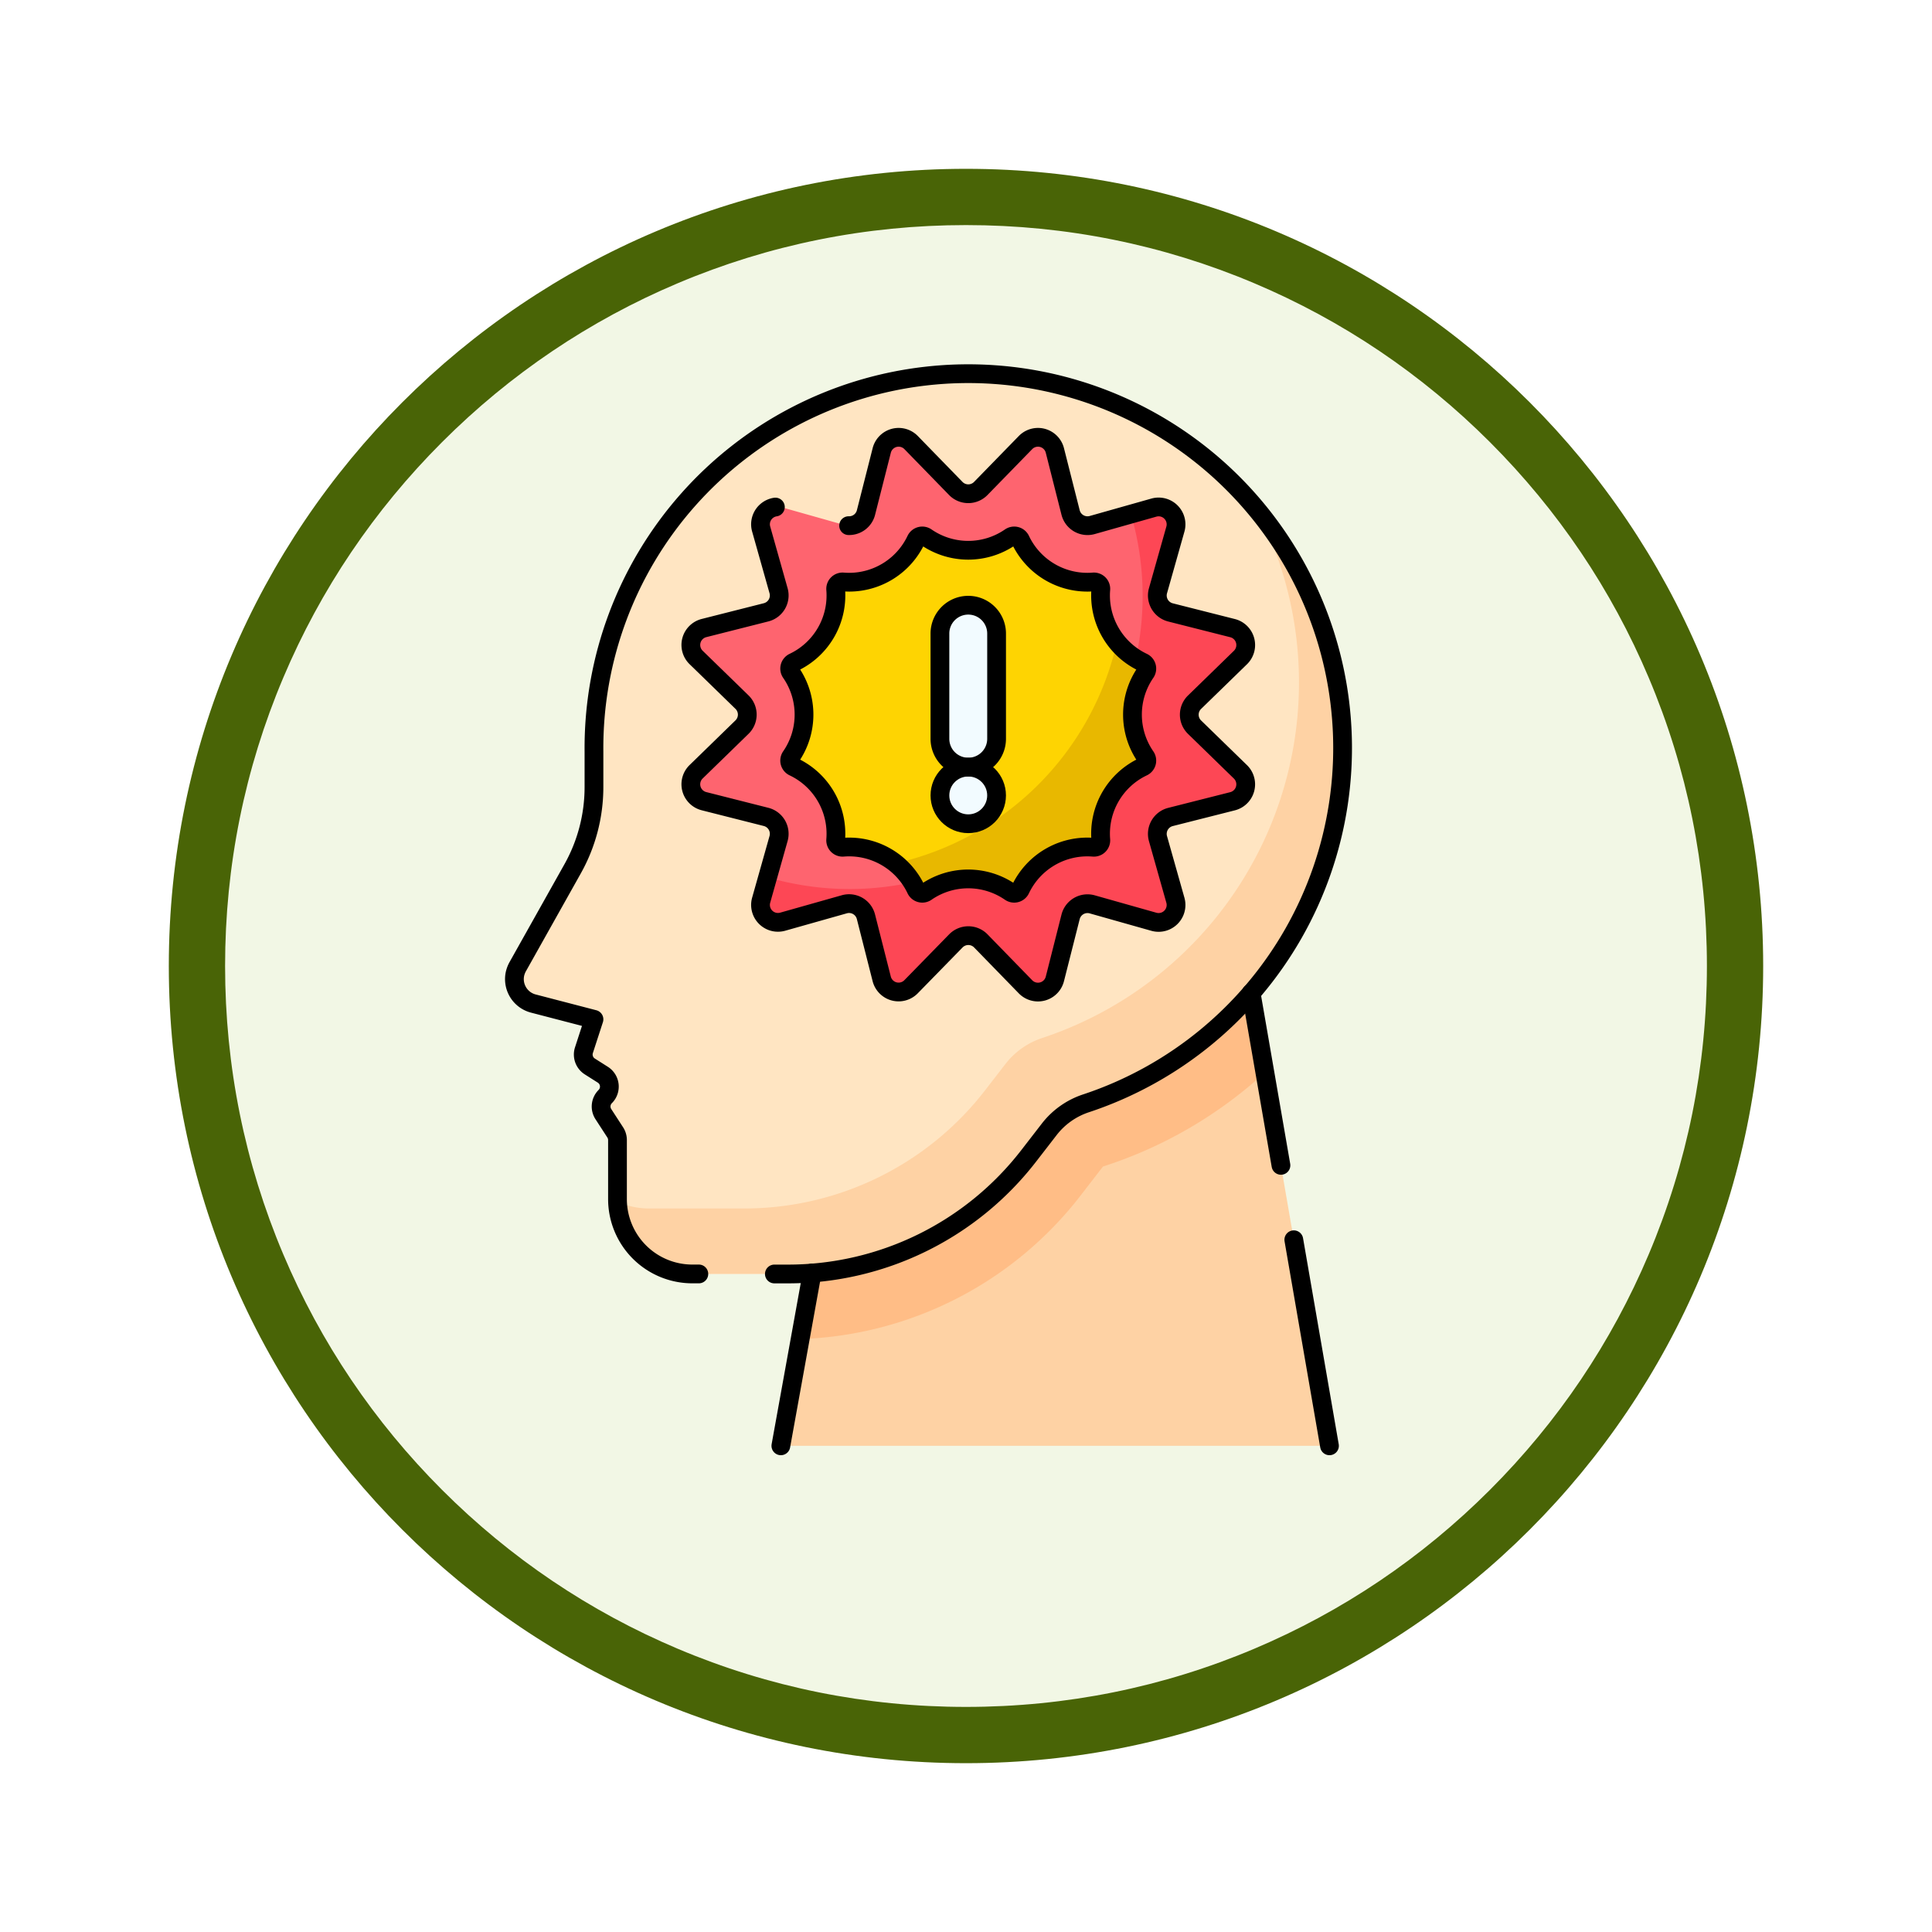 <svg xmlns="http://www.w3.org/2000/svg" xmlns:xlink="http://www.w3.org/1999/xlink" width="103" height="103" viewBox="0 0 103 103">
  <defs>
    <filter id="Trazado_982547" x="0" y="0" width="103" height="103" filterUnits="userSpaceOnUse">
      <feOffset dy="3" input="SourceAlpha"/>
      <feGaussianBlur stdDeviation="3" result="blur"/>
      <feFlood flood-opacity="0.161"/>
      <feComposite operator="in" in2="blur"/>
      <feComposite in="SourceGraphic"/>
    </filter>
  </defs>
  <g id="Grupo_1207749" data-name="Grupo 1207749" transform="translate(-191 -4315.098)">
    <g id="Grupo_1207522" data-name="Grupo 1207522" transform="translate(0 651.598)">
      <g id="Grupo_1207313" data-name="Grupo 1207313" transform="translate(0 2919.5)">
        <g id="Grupo_1202212" data-name="Grupo 1202212" transform="translate(-80 -126.414)">
          <g id="Grupo_1174813" data-name="Grupo 1174813" transform="translate(280 876.414)">
            <g id="Grupo_1201680" data-name="Grupo 1201680">
              <g id="Grupo_1201330" data-name="Grupo 1201330">
                <g id="Grupo_1172010" data-name="Grupo 1172010">
                  <g id="Grupo_1171046" data-name="Grupo 1171046">
                    <g id="Grupo_1148525" data-name="Grupo 1148525">
                      <g transform="matrix(1, 0, 0, 1, -9, -6)" filter="url(#Trazado_982547)">
                        <g id="Trazado_982547-2" data-name="Trazado 982547" transform="translate(9 6)" fill="#f2f7e5">
                          <path d="M 42.5 83.5 C 36.964 83.5 31.595 82.416 26.541 80.279 C 21.659 78.214 17.274 75.257 13.509 71.491 C 9.743 67.726 6.786 63.341 4.721 58.459 C 2.584 53.405 1.5 48.036 1.5 42.5 C 1.5 36.964 2.584 31.595 4.721 26.541 C 6.786 21.659 9.743 17.274 13.509 13.509 C 17.274 9.743 21.659 6.786 26.541 4.721 C 31.595 2.584 36.964 1.5 42.5 1.5 C 48.036 1.5 53.405 2.584 58.459 4.721 C 63.341 6.786 67.726 9.743 71.491 13.509 C 75.257 17.274 78.214 21.659 80.279 26.541 C 82.416 31.595 83.5 36.964 83.5 42.5 C 83.5 48.036 82.416 53.405 80.279 58.459 C 78.214 63.341 75.257 67.726 71.491 71.491 C 67.726 75.257 63.341 78.214 58.459 80.279 C 53.405 82.416 48.036 83.5 42.5 83.5 Z" stroke="none"/>
                          <path d="M 42.5 3 C 37.166 3 31.994 4.044 27.126 6.103 C 22.422 8.092 18.198 10.941 14.569 14.569 C 10.941 18.198 8.092 22.422 6.103 27.126 C 4.044 31.994 3 37.166 3 42.5 C 3 47.834 4.044 53.006 6.103 57.874 C 8.092 62.578 10.941 66.802 14.569 70.431 C 18.198 74.059 22.422 76.908 27.126 78.897 C 31.994 80.956 37.166 82 42.5 82 C 47.834 82 53.006 80.956 57.874 78.897 C 62.578 76.908 66.802 74.059 70.431 70.431 C 74.059 66.802 76.908 62.578 78.897 57.874 C 80.956 53.006 82 47.834 82 42.5 C 82 37.166 80.956 31.994 78.897 27.126 C 76.908 22.422 74.059 18.198 70.431 14.569 C 66.802 10.941 62.578 8.092 57.874 6.103 C 53.006 4.044 47.834 3 42.5 3 M 42.5 0 C 65.972 0 85 19.028 85 42.5 C 85 65.972 65.972 85 42.5 85 C 19.028 85 0 65.972 0 42.5 C 0 19.028 19.028 0 42.5 0 Z" stroke="none" fill="#496406"/>
                        </g>
                      </g>
                    </g>
                  </g>
                </g>
              </g>
            </g>
          </g>
        </g>
      </g>
    </g>
    <g id="psychology_9071757" transform="translate(154.357 4327.517)">
      <g id="Grupo_1207740" data-name="Grupo 1207740" transform="translate(64.069 7.5)">
        <path id="Trazado_1053032" data-name="Trazado 1053032" d="M212.438,284.19l4.386,25.339H187.577l4.58-25.339Z" transform="translate(-173.372 -252.367)" fill="#fed2a4"/>
        <path id="Trazado_1053033" data-name="Trazado 1053033" d="M220.355,284.19H200.073l-3.551,19.646a19.692,19.692,0,0,0,14.953-7.656l1.189-1.541a23.333,23.333,0,0,0,8.631-5.013Z" transform="translate(-181.288 -252.367)" fill="#ffbd86"/>
        <path id="Trazado_1053034" data-name="Trazado 1053034" d="M108.221,27.455a19.955,19.955,0,1,0-39.909.191v1.9A8.9,8.9,0,0,1,67.173,33.9L64.258,39.1a1.411,1.411,0,0,0-.16.418,1.345,1.345,0,0,0,.98,1.565l3.235.842-.534,1.646a.749.749,0,0,0,.31.863l.7.445a.75.75,0,0,1,.126,1.162.749.749,0,0,0-.1.937l.633.976a.749.749,0,0,1,.121.408v3.147A3.991,3.991,0,0,0,73.556,55.5h5.1A16.213,16.213,0,0,0,91.5,49.185l1.083-1.4A4.109,4.109,0,0,1,94.551,46.4,19.963,19.963,0,0,0,108.221,27.455Z" transform="translate(-64.072 -7.5)" fill="#ffe5c2"/>
        <path id="Trazado_1053035" data-name="Trazado 1053035" d="M145.922,70.226a19.965,19.965,0,0,1-11.4,28.2,4.109,4.109,0,0,0-1.969,1.382l-1.083,1.4a16.213,16.213,0,0,1-12.838,6.311h-5.1a3.975,3.975,0,0,1-1.664-.363,3.99,3.99,0,0,0,3.987,3.849h5.1A16.213,16.213,0,0,0,133.8,104.7l1.083-1.4a4.109,4.109,0,0,1,1.969-1.382,19.959,19.959,0,0,0,9.074-31.684Z" transform="translate(-106.369 -63.012)" fill="#fed2a4"/>
      </g>
      <path id="Trazado_1053036" data-name="Trazado 1053036" d="M161.317,39.734l2.381-2.446a.929.929,0,0,1,1.567.42l.839,3.309a.929.929,0,0,0,1.154.666l3.285-.928A.929.929,0,0,1,171.69,41.9l-.928,3.285a.929.929,0,0,0,.666,1.154l3.309.839a.929.929,0,0,1,.42,1.567l-2.446,2.381a.929.929,0,0,0,0,1.332l2.446,2.381a.929.929,0,0,1-.42,1.567l-3.309.839a.929.929,0,0,0-.666,1.154l.928,3.285a.929.929,0,0,1-1.147,1.147l-3.285-.928a.929.929,0,0,0-1.154.666l-.839,3.309a.929.929,0,0,1-1.567.42l-2.381-2.446a.929.929,0,0,0-1.332,0L157.6,66.3a.929.929,0,0,1-1.567-.42L155.2,62.57a.929.929,0,0,0-1.154-.666l-3.285.928a.929.929,0,0,1-1.147-1.147l.928-3.285a.929.929,0,0,0-.666-1.154l-3.309-.839a.929.929,0,0,1-.42-1.567l2.446-2.381a.929.929,0,0,0,0-1.332l-2.446-2.381a.93.93,0,0,1,.42-1.567l3.309-.839a.929.929,0,0,0,.666-1.154l-.928-3.285a.929.929,0,0,1,1.147-1.147l3.285.928a.929.929,0,0,0,1.154-.666l.839-3.309a.929.929,0,0,1,1.567-.42l2.381,2.446A.929.929,0,0,0,161.317,39.734Z" transform="translate(-72.387 -26.112)" fill="#fe646f"/>
      <path id="Trazado_1053037" data-name="Trazado 1053037" d="M201.276,81.027a.929.929,0,0,1,0-1.332l2.446-2.381a.93.93,0,0,0-.42-1.567l-3.309-.839a.929.929,0,0,1-.666-1.154l.928-3.285a.929.929,0,0,0-1.147-1.147l-1.219.345a15.622,15.622,0,0,1-19.367,19.367l-.345,1.219a.929.929,0,0,0,1.147,1.147l3.285-.928a.93.93,0,0,1,1.154.666l.839,3.309a.93.93,0,0,0,1.567.42l2.381-2.446a.929.929,0,0,1,1.332,0l2.381,2.446a.93.93,0,0,0,1.567-.42l.839-3.309a.929.929,0,0,1,1.154-.666l3.285.928a.929.929,0,0,0,1.147-1.147l-.928-3.285a.929.929,0,0,1,.666-1.154l3.309-.839a.93.93,0,0,0,.42-1.567Z" transform="translate(-100.952 -54.68)" fill="#fd4755"/>
      <path id="Trazado_1053038" data-name="Trazado 1053038" d="M198.922,101.771a.37.37,0,0,1-.545-.147,3.946,3.946,0,0,0-3.568-2.254q-.157,0-.314.013a.369.369,0,0,1-.4-.4,3.945,3.945,0,0,0-2.242-3.884.37.37,0,0,1-.146-.545,3.945,3.945,0,0,0,0-4.484.37.37,0,0,1,.146-.545,3.945,3.945,0,0,0,2.242-3.884.369.369,0,0,1,.4-.4q.156.012.314.013a3.946,3.946,0,0,0,3.567-2.254.37.37,0,0,1,.545-.147,3.945,3.945,0,0,0,4.481,0,.37.37,0,0,1,.545.147,3.946,3.946,0,0,0,3.567,2.254q.157,0,.314-.013a.369.369,0,0,1,.4.4,3.945,3.945,0,0,0,2.242,3.884.37.37,0,0,1,.146.545,3.945,3.945,0,0,0,0,4.484.37.37,0,0,1-.146.545,3.945,3.945,0,0,0-2.242,3.884.369.369,0,0,1-.4.4q-.156-.012-.314-.013a3.947,3.947,0,0,0-3.568,2.254.37.37,0,0,1-.545.147,3.944,3.944,0,0,0-4.481,0Z" transform="translate(-112.899 -66.634)" fill="#fed402"/>
      <path id="Trazado_1053039" data-name="Trazado 1053039" d="M254.038,137.969a3.945,3.945,0,0,1,0-4.484.37.37,0,0,0-.146-.545,3.988,3.988,0,0,1-1.383-1.093A15.632,15.632,0,0,1,240.7,143.654a3.942,3.942,0,0,1,1.094,1.382.37.37,0,0,0,.545.147,3.945,3.945,0,0,1,4.481,0,.37.37,0,0,0,.545-.147,3.947,3.947,0,0,1,3.568-2.254q.157,0,.314.013a.369.369,0,0,0,.4-.4,3.945,3.945,0,0,1,2.242-3.884A.37.37,0,0,0,254.038,137.969Z" transform="translate(-156.318 -110.045)" fill="#e8b800"/>
      <g id="Grupo_1207744" data-name="Grupo 1207744" transform="translate(86.753 19.846)">
        <g id="Grupo_1207743" data-name="Grupo 1207743" transform="translate(0)">
          <g id="Grupo_1207742" data-name="Grupo 1207742">
            <g id="Grupo_1207741" data-name="Grupo 1207741">
              <path id="Trazado_1053040" data-name="Trazado 1053040" d="M262.813,123.477a1.51,1.51,0,0,1-1.51-1.51v-5.61a1.51,1.51,0,1,1,3.021,0v5.61A1.51,1.51,0,0,1,262.813,123.477Z" transform="translate(-261.303 -114.846)" fill="#f2fbff"/>
            </g>
          </g>
        </g>
      </g>
      <circle id="Elipse_13461" data-name="Elipse 13461" cx="1.51" cy="1.51" r="1.51" transform="translate(86.753 28.477)" fill="#f2fbff"/>
      <path id="Trazado_1053041" data-name="Trazado 1053041" d="M77.927,55.5h.731A16.211,16.211,0,0,0,91.5,49.185l1.083-1.4A4.107,4.107,0,0,1,94.548,46.4,19.956,19.956,0,1,0,68.309,27.646v1.9A8.9,8.9,0,0,1,67.171,33.9L64.254,39.1a1.427,1.427,0,0,0-.16.417,1.346,1.346,0,0,0,.98,1.565l3.235.842-.535,1.646a.752.752,0,0,0,.309.864l.7.444a.75.75,0,0,1,.127,1.163.748.748,0,0,0-.1.937l.633.975a.754.754,0,0,1,.12.407v3.148a3.991,3.991,0,0,0,3.991,3.99H73.9" transform="translate(0 0)" fill="none" stroke="#000" stroke-linecap="round" stroke-linejoin="round" stroke-miterlimit="10" stroke-width="1"/>
      <line id="Línea_1345" data-name="Línea 1345" y1="9.217" x2="1.666" transform="translate(78.273 55.445)" fill="none" stroke="#000" stroke-linecap="round" stroke-linejoin="round" stroke-miterlimit="10" stroke-width="1"/>
      <line id="Línea_1346" data-name="Línea 1346" x1="1.902" y1="10.987" transform="translate(105.619 53.675)" fill="none" stroke="#000" stroke-linecap="round" stroke-linejoin="round" stroke-miterlimit="10" stroke-width="1"/>
      <line id="Línea_1347" data-name="Línea 1347" x1="1.591" y1="9.187" transform="translate(103.343 40.522)" fill="none" stroke="#000" stroke-linecap="round" stroke-linejoin="round" stroke-miterlimit="10" stroke-width="1"/>
      <path id="Trazado_1053042" data-name="Trazado 1053042" d="M198.922,101.771a.37.37,0,0,1-.545-.147,3.946,3.946,0,0,0-3.568-2.254q-.157,0-.314.013a.369.369,0,0,1-.4-.4,3.945,3.945,0,0,0-2.242-3.884.37.37,0,0,1-.146-.545,3.945,3.945,0,0,0,0-4.484.37.37,0,0,1,.146-.545,3.945,3.945,0,0,0,2.242-3.884.369.369,0,0,1,.4-.4q.156.012.314.013a3.946,3.946,0,0,0,3.567-2.254.37.37,0,0,1,.545-.147,3.945,3.945,0,0,0,4.481,0,.37.37,0,0,1,.545.147,3.946,3.946,0,0,0,3.567,2.254q.157,0,.314-.013a.369.369,0,0,1,.4.4,3.945,3.945,0,0,0,2.242,3.884.37.37,0,0,1,.146.545,3.945,3.945,0,0,0,0,4.484.37.37,0,0,1-.146.545,3.945,3.945,0,0,0-2.242,3.884.369.369,0,0,1-.4.4q-.156-.012-.314-.013a3.947,3.947,0,0,0-3.568,2.254.37.37,0,0,1-.545.147,3.944,3.944,0,0,0-4.481,0Z" transform="translate(-112.899 -66.634)" fill="none" stroke="#000" stroke-linecap="round" stroke-linejoin="round" stroke-miterlimit="10" stroke-width="1"/>
      <path id="Trazado_1053043" data-name="Trazado 1053043" d="M154.27,41.719a.927.927,0,0,0,.926-.7l.84-3.309a.929.929,0,0,1,1.566-.42l2.381,2.446a.93.93,0,0,0,1.333,0L163.7,37.29a.929.929,0,0,1,1.566.42l.838,3.309a.93.93,0,0,0,1.155.666l3.285-.928a.929.929,0,0,1,1.147,1.147l-.928,3.286a.931.931,0,0,0,.666,1.154l3.31.838a.93.93,0,0,1,.42,1.568l-2.446,2.381a.929.929,0,0,0,0,1.332l2.446,2.381a.931.931,0,0,1-.42,1.568l-3.31.838a.931.931,0,0,0-.666,1.154l.928,3.285a.93.93,0,0,1-1.147,1.148l-3.285-.928a.93.93,0,0,0-1.155.666l-.838,3.309a.929.929,0,0,1-1.566.42l-2.381-2.446a.93.93,0,0,0-1.333,0L157.6,66.3a.929.929,0,0,1-1.566-.42l-.84-3.309a.928.928,0,0,0-1.154-.666l-3.285.928a.93.93,0,0,1-1.147-1.148l.927-3.285a.929.929,0,0,0-.666-1.154l-3.309-.838a.93.93,0,0,1-.42-1.568l2.446-2.381a.929.929,0,0,0,0-1.332l-2.446-2.381a.93.93,0,0,1,.42-1.568l3.309-.838a.929.929,0,0,0,.666-1.154l-.927-3.286a.93.93,0,0,1,.757-1.173" transform="translate(-72.385 -26.114)" fill="none" stroke="#000" stroke-linecap="round" stroke-linejoin="round" stroke-miterlimit="10" stroke-width="1"/>
      <g id="Grupo_1207748" data-name="Grupo 1207748" transform="translate(86.753 19.846)">
        <g id="Grupo_1207747" data-name="Grupo 1207747" transform="translate(0)">
          <g id="Grupo_1207746" data-name="Grupo 1207746">
            <g id="Grupo_1207745" data-name="Grupo 1207745">
              <path id="Trazado_1053044" data-name="Trazado 1053044" d="M262.813,123.477a1.51,1.51,0,0,1-1.51-1.51v-5.61a1.51,1.51,0,1,1,3.021,0v5.61A1.51,1.51,0,0,1,262.813,123.477Z" transform="translate(-261.303 -114.846)" fill="none" stroke="#000" stroke-linecap="round" stroke-linejoin="round" stroke-miterlimit="10" stroke-width="1"/>
            </g>
          </g>
        </g>
      </g>
      <circle id="Elipse_13462" data-name="Elipse 13462" cx="1.51" cy="1.51" r="1.51" transform="translate(86.753 28.477)" fill="none" stroke="#000" stroke-linecap="round" stroke-linejoin="round" stroke-miterlimit="10" stroke-width="1"/>
    </g>
  </g>
</svg>
